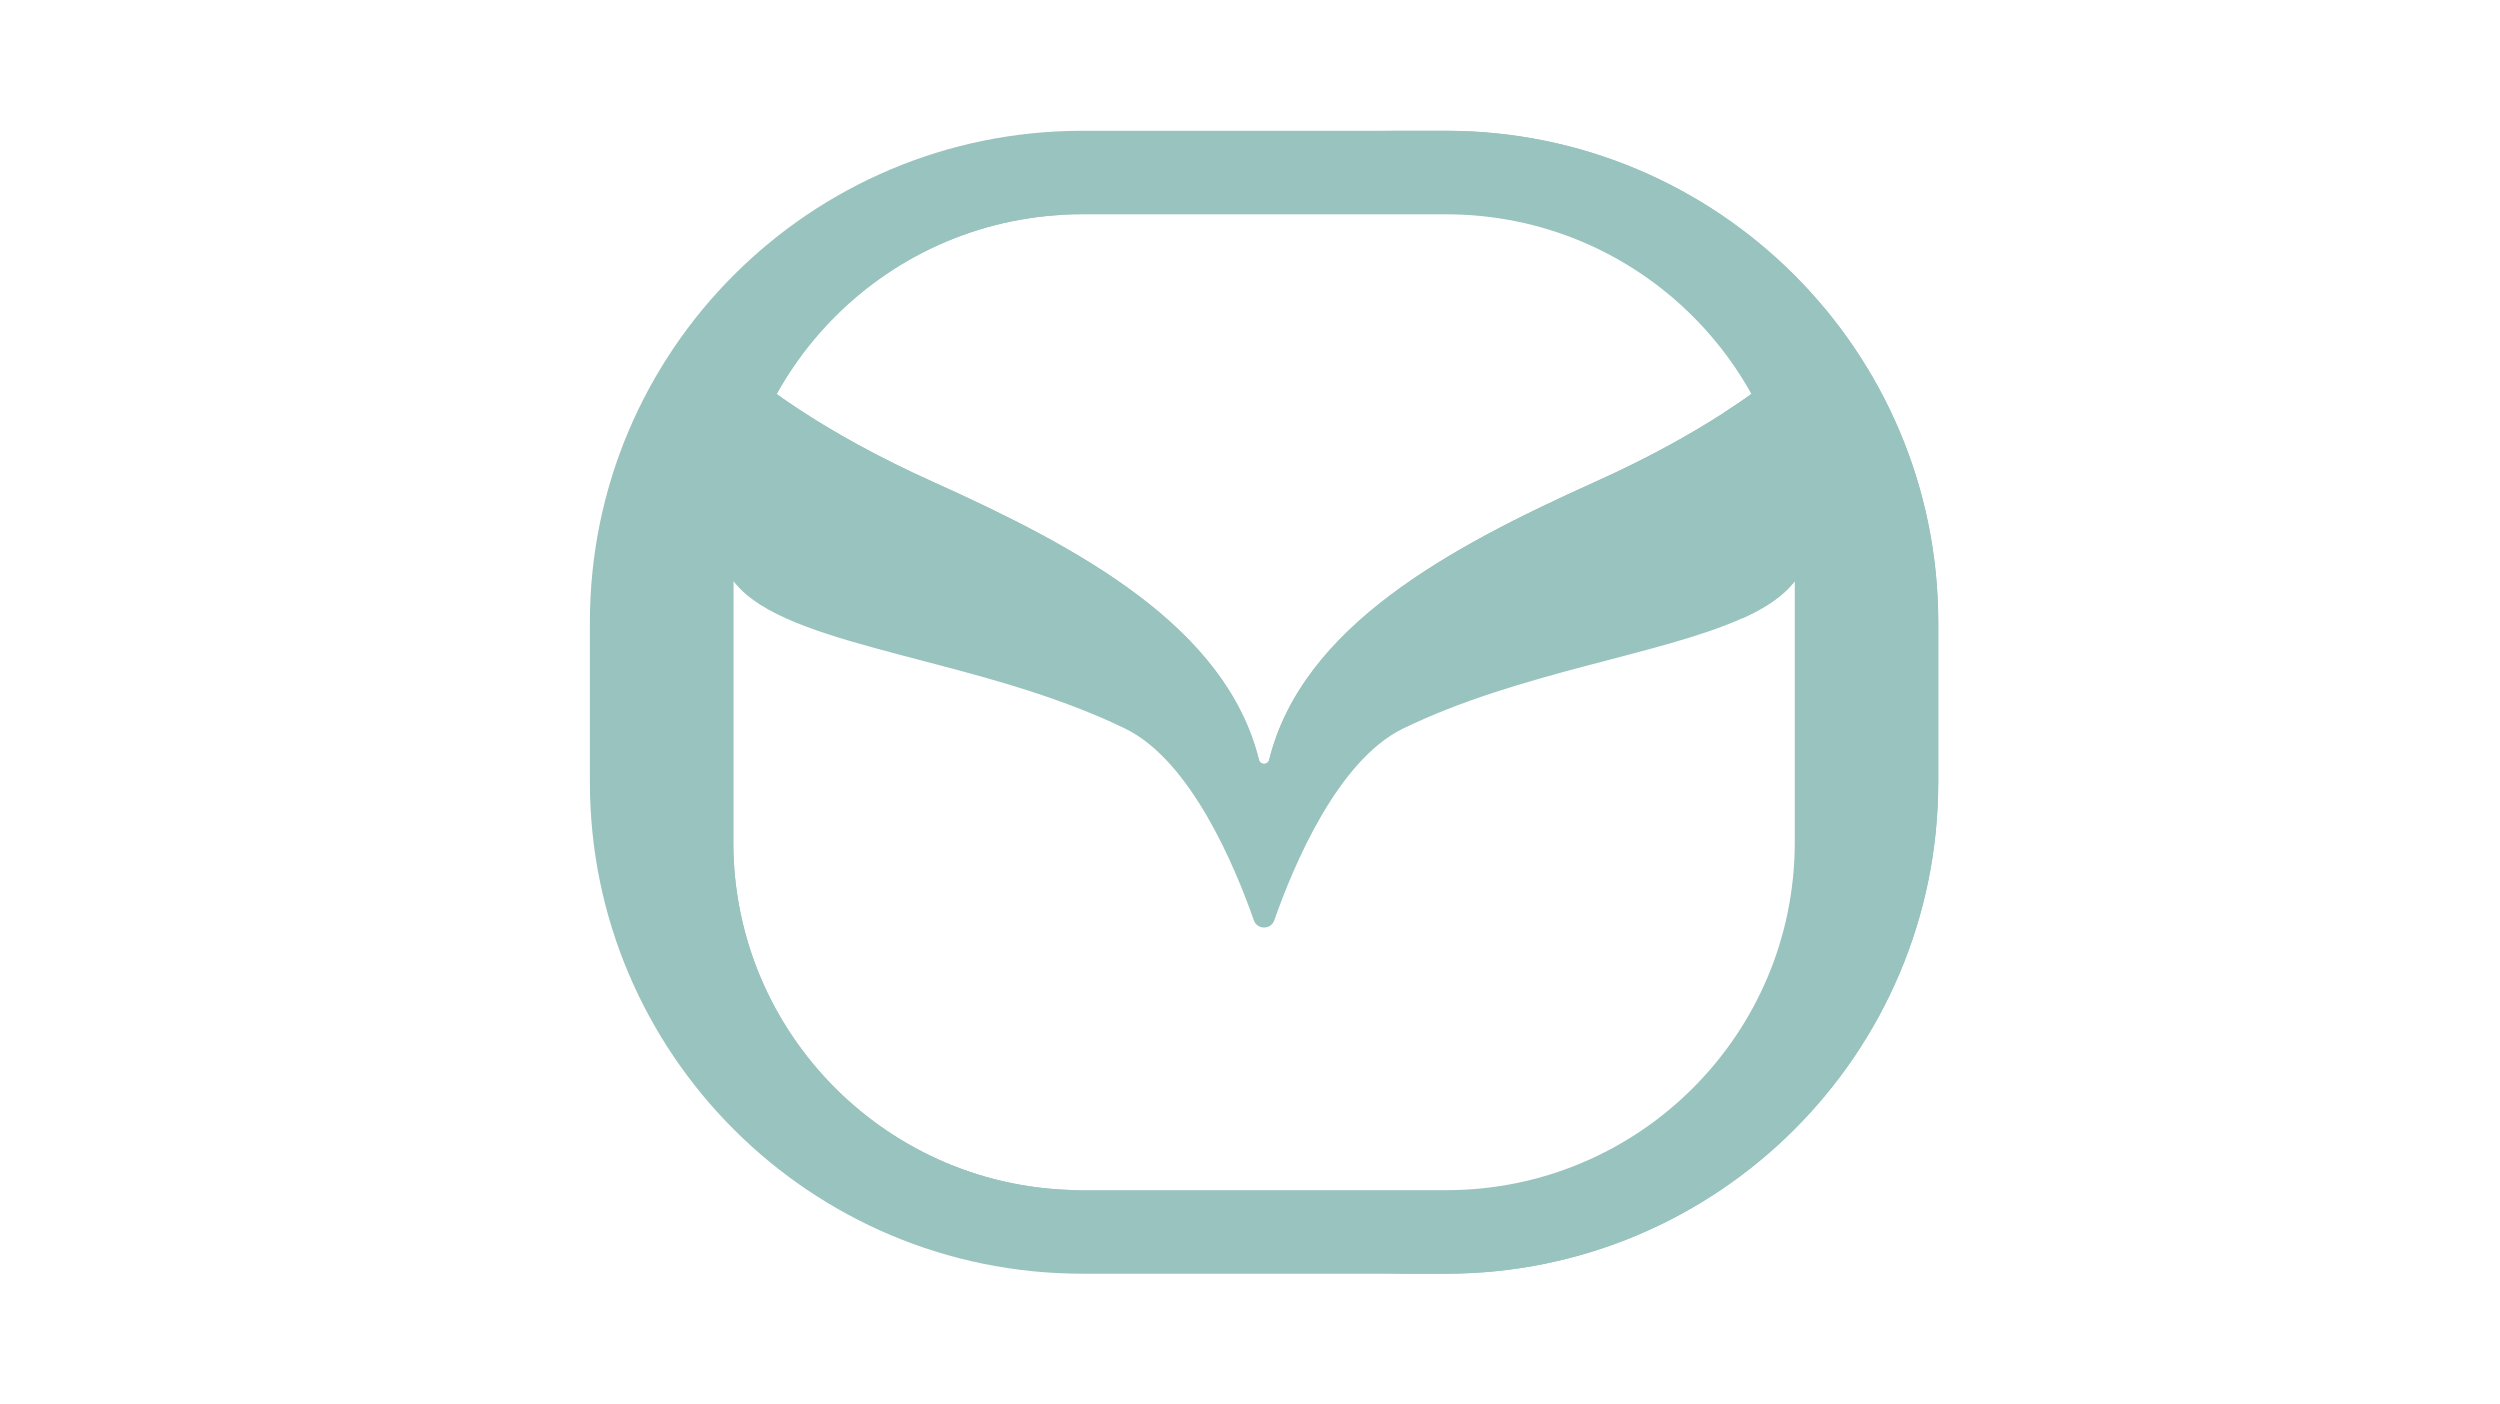 <svg width="89" height="50" viewBox="0 0 89 50" fill="none" xmlns="http://www.w3.org/2000/svg">
<g opacity="0.4">
<path d="M51.47 4.656H38.53C28.848 4.656 21 12.491 21 22.157V27.843C21 37.509 28.848 45.344 38.53 45.344H51.47C61.152 45.344 69 37.509 69 27.843V22.157C69 12.491 61.152 4.656 51.47 4.656ZM63.894 29.986C63.894 36.825 58.34 42.37 51.488 42.37H38.512C31.66 42.37 26.106 36.825 26.106 29.986V20.014C26.106 13.175 31.66 7.63 38.512 7.63H51.488C58.34 7.63 63.894 13.175 63.894 20.014V29.986Z" fill="#00695C"/>
<path d="M38.512 7.629H36.097C29.246 7.629 23.691 13.174 23.691 20.014V29.985C23.691 36.825 29.246 42.37 36.097 42.37H38.512C31.66 42.37 26.106 36.825 26.106 29.985V20.014C26.106 13.174 31.66 7.629 38.512 7.629Z" fill="#00695C"/>
<path d="M51.473 4.656H49.059C58.741 4.656 66.589 12.491 66.589 22.157V27.843C66.589 37.509 58.741 45.344 49.059 45.344H51.473C61.155 45.344 69.003 37.509 69.003 27.843V22.157C69.003 12.491 61.155 4.656 51.473 4.656Z" fill="#00695C"/>
<path d="M65.032 16.855C64.987 18.382 64.646 19.957 63.652 20.963C63.253 21.367 62.697 21.708 62.024 22.011C59.13 23.317 54.061 23.928 49.931 25.946C47.605 27.09 46.034 30.85 45.366 32.761C45.245 33.106 44.758 33.106 44.636 32.761C43.968 30.85 42.398 27.09 40.072 25.946C34.981 23.459 28.466 23.108 26.351 20.963C25.356 19.957 25.015 18.382 24.971 16.855C24.923 15.287 25.177 13.762 25.353 12.918C25.413 12.625 25.769 12.51 25.991 12.711C26.903 13.537 29.165 15.34 33.243 17.167C38.436 19.508 43.638 22.307 44.82 27.051C44.867 27.241 45.135 27.241 45.182 27.051C46.365 22.307 51.566 19.508 56.76 17.167C58.685 16.304 60.206 15.447 61.37 14.695C62.674 13.855 63.532 13.146 64.013 12.71C64.234 12.509 64.589 12.625 64.65 12.917C64.825 13.761 65.079 15.287 65.032 16.855Z" fill="#00695C"/>
<path d="M65.032 16.858C64.988 18.385 64.647 19.96 63.652 20.966C63.253 21.37 62.698 21.712 62.025 22.014C62.624 19.205 62.144 17.405 61.932 16.455C61.819 15.952 61.593 15.289 61.371 14.698C62.674 13.858 63.532 13.15 64.013 12.714C64.234 12.513 64.59 12.629 64.65 12.921C64.826 13.765 65.08 15.291 65.032 16.858Z" fill="#00695C"/>
<path d="M65.03 16.855C64.171 17.398 63.243 17.91 62.269 18.392C59.52 19.751 56.404 20.863 53.46 21.732C47.837 23.394 45.741 27.501 45.173 28.909C45.11 29.065 44.889 29.065 44.825 28.909C44.258 27.501 42.162 23.394 36.539 21.732C32.551 20.555 28.249 18.932 24.969 16.855C24.921 15.287 25.175 13.762 25.351 12.918C25.412 12.625 25.767 12.51 25.989 12.711C26.901 13.537 29.163 15.34 33.241 17.167C38.434 19.508 43.636 22.307 44.818 27.051C44.865 27.241 45.133 27.241 45.181 27.051C46.363 22.307 51.564 19.508 56.758 17.167C58.684 16.304 60.204 15.447 61.368 14.695C62.672 13.855 63.53 13.146 64.011 12.71C64.232 12.509 64.587 12.625 64.648 12.917C64.823 13.761 65.077 15.287 65.03 16.855Z" fill="#00695C"/>
<path d="M65.032 16.858C64.174 17.402 63.246 17.913 62.271 18.395C62.193 17.546 62.033 16.905 61.932 16.455C61.819 15.951 61.593 15.289 61.371 14.698C62.674 13.858 63.532 13.15 64.013 12.714C64.234 12.513 64.59 12.629 64.65 12.921C64.826 13.765 65.08 15.291 65.032 16.858Z" fill="#00695C"/>
</g>
</svg>
